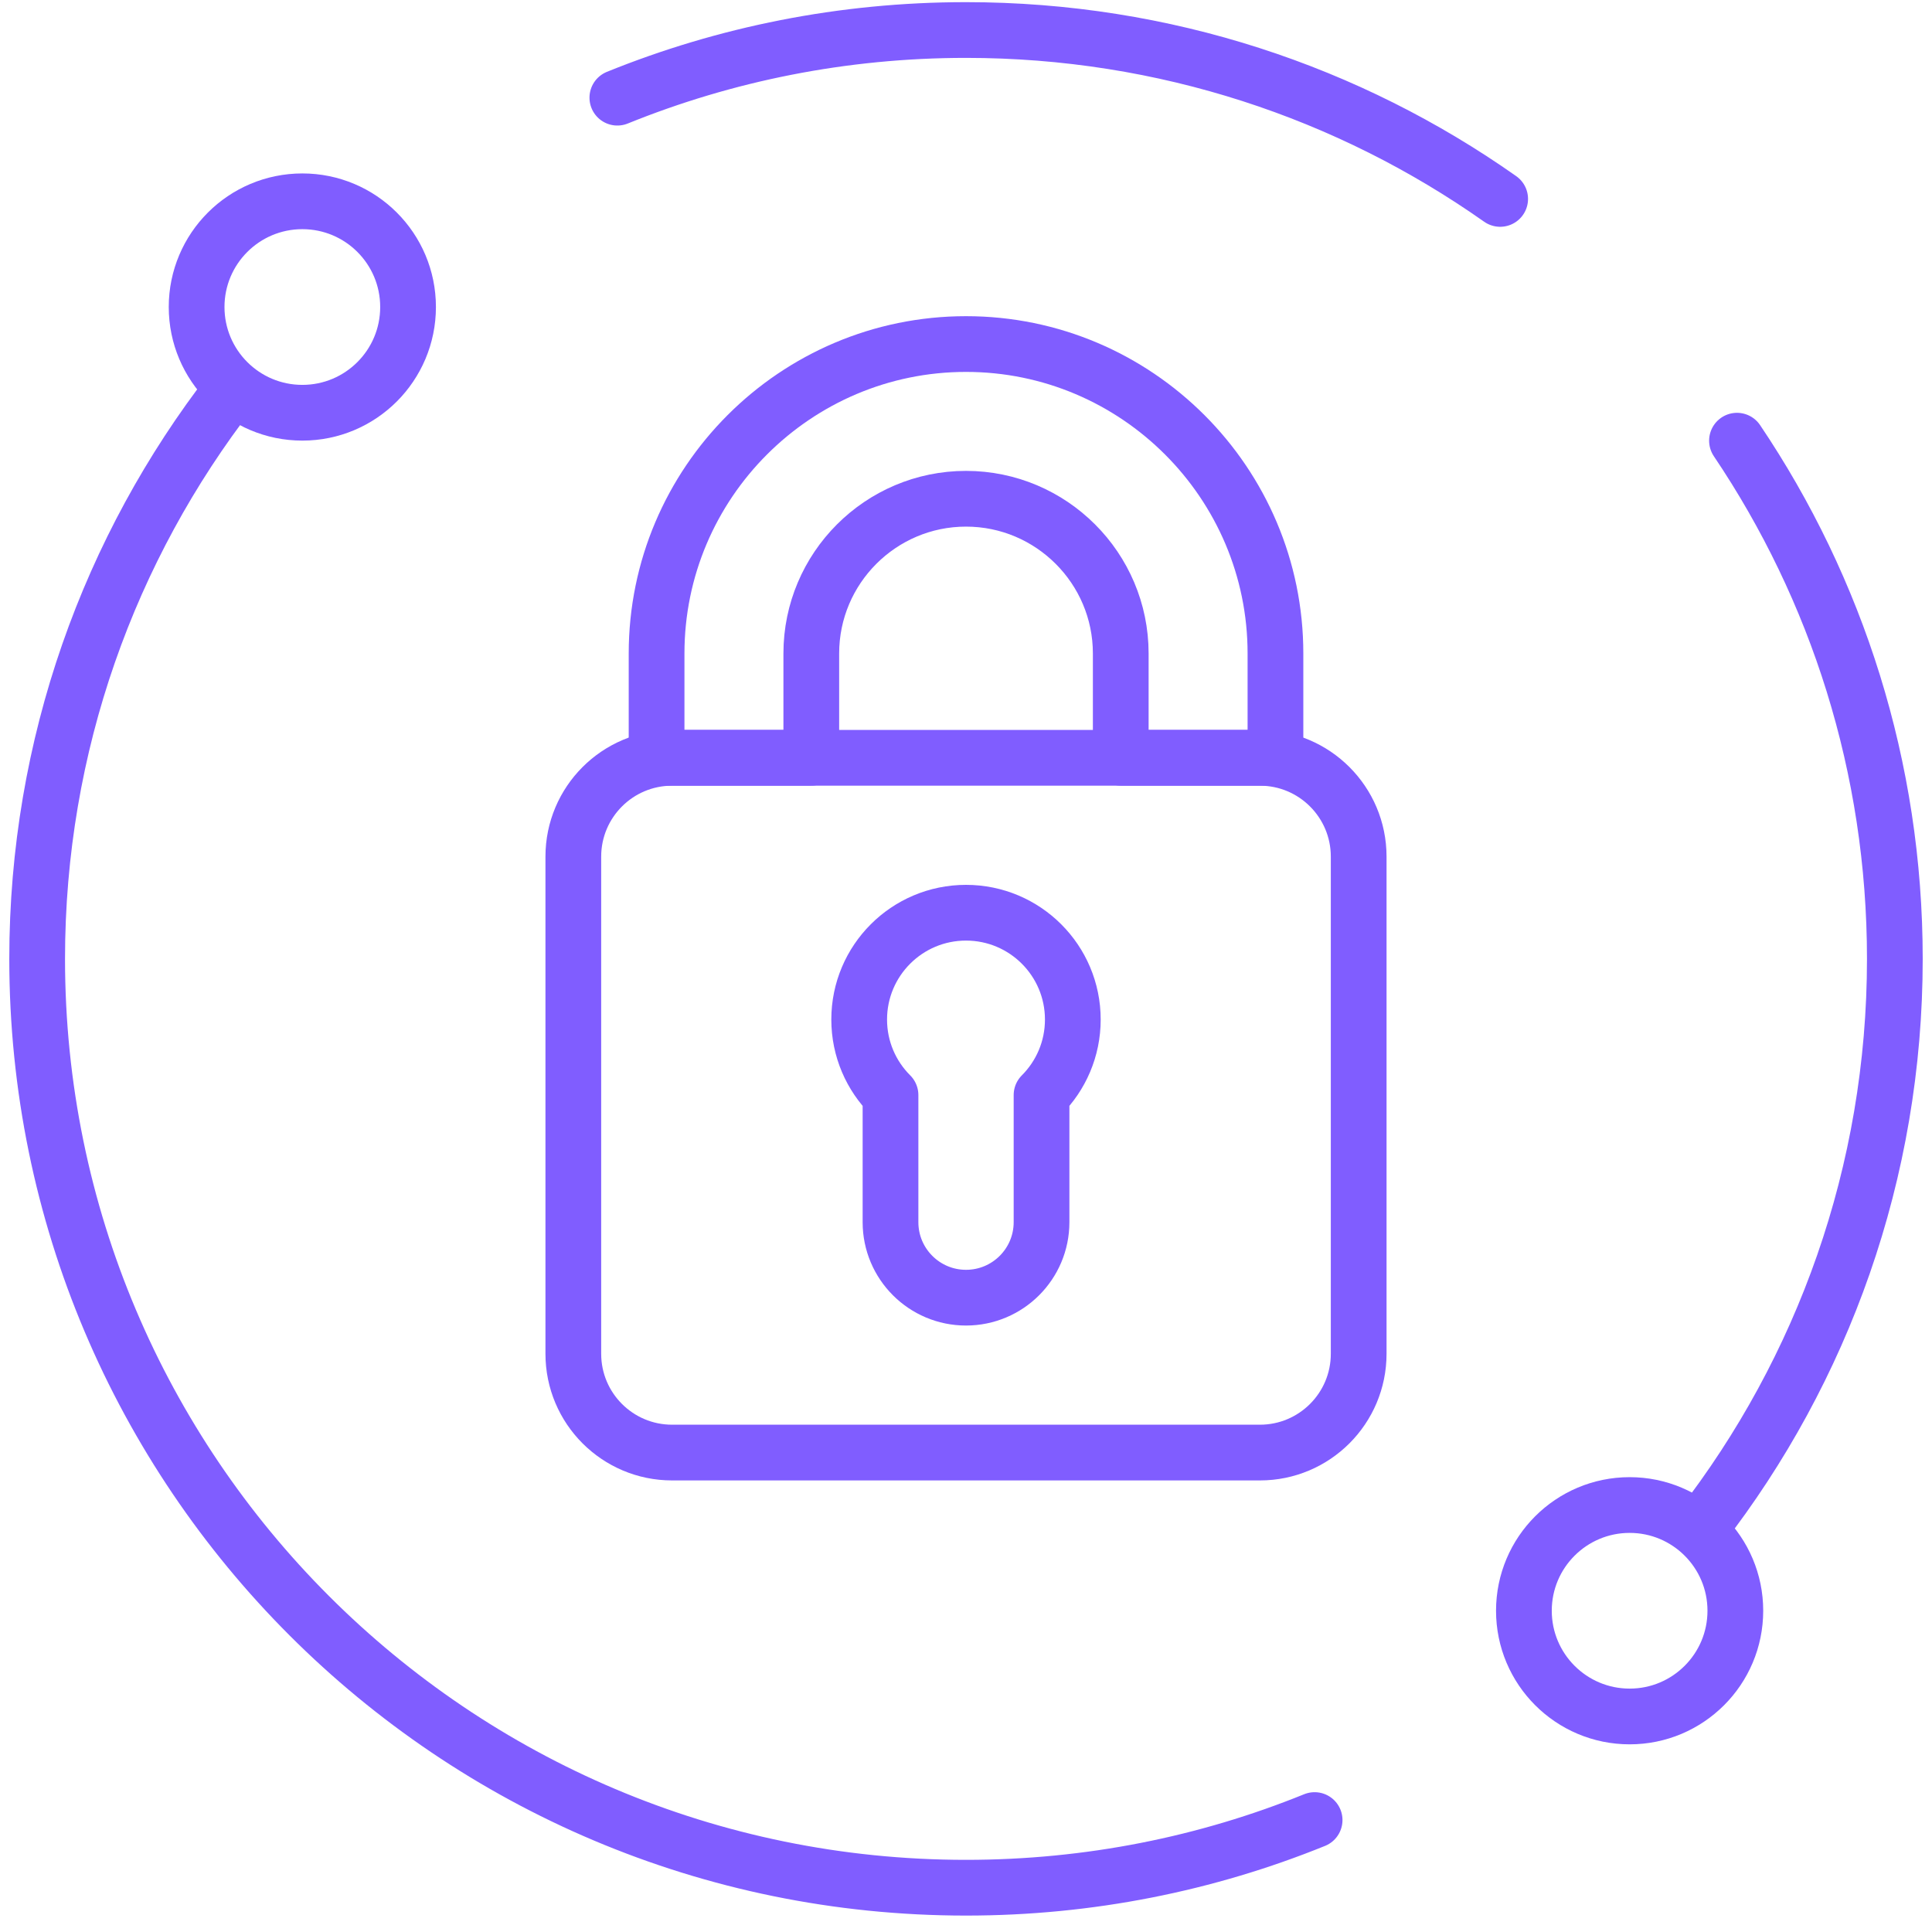 <svg width="52" height="52" viewBox="0 0 52 52" fill="none" xmlns="http://www.w3.org/2000/svg">
<path d="M40.377 5.354C36.311 2.49 31.352 0.808 26 0.808C22.681 0.808 19.514 1.455 16.616 2.629" stroke="#805DFF" stroke-width="1.5" stroke-miterlimit="10" stroke-linecap="round" stroke-linejoin="round"/>
<path d="M45.777 41.103C49.051 36.876 51 31.57 51 25.808C51 20.644 49.434 15.845 46.751 11.861" stroke="#805DFF" stroke-width="1.5" stroke-miterlimit="10" stroke-linecap="round" stroke-linejoin="round"/>
<path d="M6.223 10.513C2.949 14.741 1 20.047 1 25.808C1 39.615 12.193 50.808 26 50.808C29.319 50.808 32.486 50.162 35.383 48.987" stroke="#805DFF" stroke-width="1.5" stroke-miterlimit="10" stroke-linecap="round" stroke-linejoin="round"/>
<path d="M26 9.26C21.408 9.26 17.672 12.996 17.672 17.588V20.396H21.836V17.588C21.836 15.292 23.704 13.424 26 13.424C28.296 13.424 30.165 15.292 30.165 17.588V20.396H34.329V17.588C34.329 12.996 30.593 9.26 26 9.26Z" stroke="#805DFF" stroke-width="1.5" stroke-miterlimit="10" stroke-linecap="round" stroke-linejoin="round"/>
<path d="M28.875 27.441C28.875 25.853 27.588 24.566 26 24.566C24.412 24.566 23.125 25.853 23.125 27.441C23.125 28.235 23.447 28.954 23.968 29.474V32.895C23.968 34.017 24.878 34.927 26 34.927C27.123 34.927 28.033 34.017 28.033 32.895V29.474C28.553 28.954 28.875 28.235 28.875 27.441Z" stroke="#805DFF" stroke-width="1.5" stroke-miterlimit="10" stroke-linecap="round" stroke-linejoin="round"/>
<path d="M33.91 20.397H18.09C16.621 20.397 15.431 21.588 15.431 23.056V36.437C15.431 37.906 16.621 39.096 18.09 39.096H33.91C35.378 39.096 36.569 37.906 36.569 36.437V23.056C36.569 21.588 35.378 20.397 33.91 20.397Z" stroke="#805DFF" stroke-width="1.5" stroke-miterlimit="10" stroke-linecap="round" stroke-linejoin="round"/>
<path d="M10.983 8.263C10.983 9.835 9.71 11.109 8.138 11.109C6.566 11.109 5.292 9.835 5.292 8.263C5.292 6.692 6.566 5.418 8.138 5.418C9.71 5.418 10.983 6.692 10.983 8.263Z" stroke="#805DFF" stroke-width="1.5" stroke-miterlimit="10" stroke-linecap="round" stroke-linejoin="round"/>
<path d="M41.016 43.353C41.016 41.782 42.29 40.508 43.862 40.508C45.433 40.508 46.707 41.782 46.707 43.353C46.707 44.925 45.433 46.199 43.862 46.199C42.29 46.199 41.016 44.925 41.016 43.353Z" stroke="#805DFF" stroke-width="1.5" stroke-miterlimit="10" stroke-linecap="round" stroke-linejoin="round"/>
</svg>
